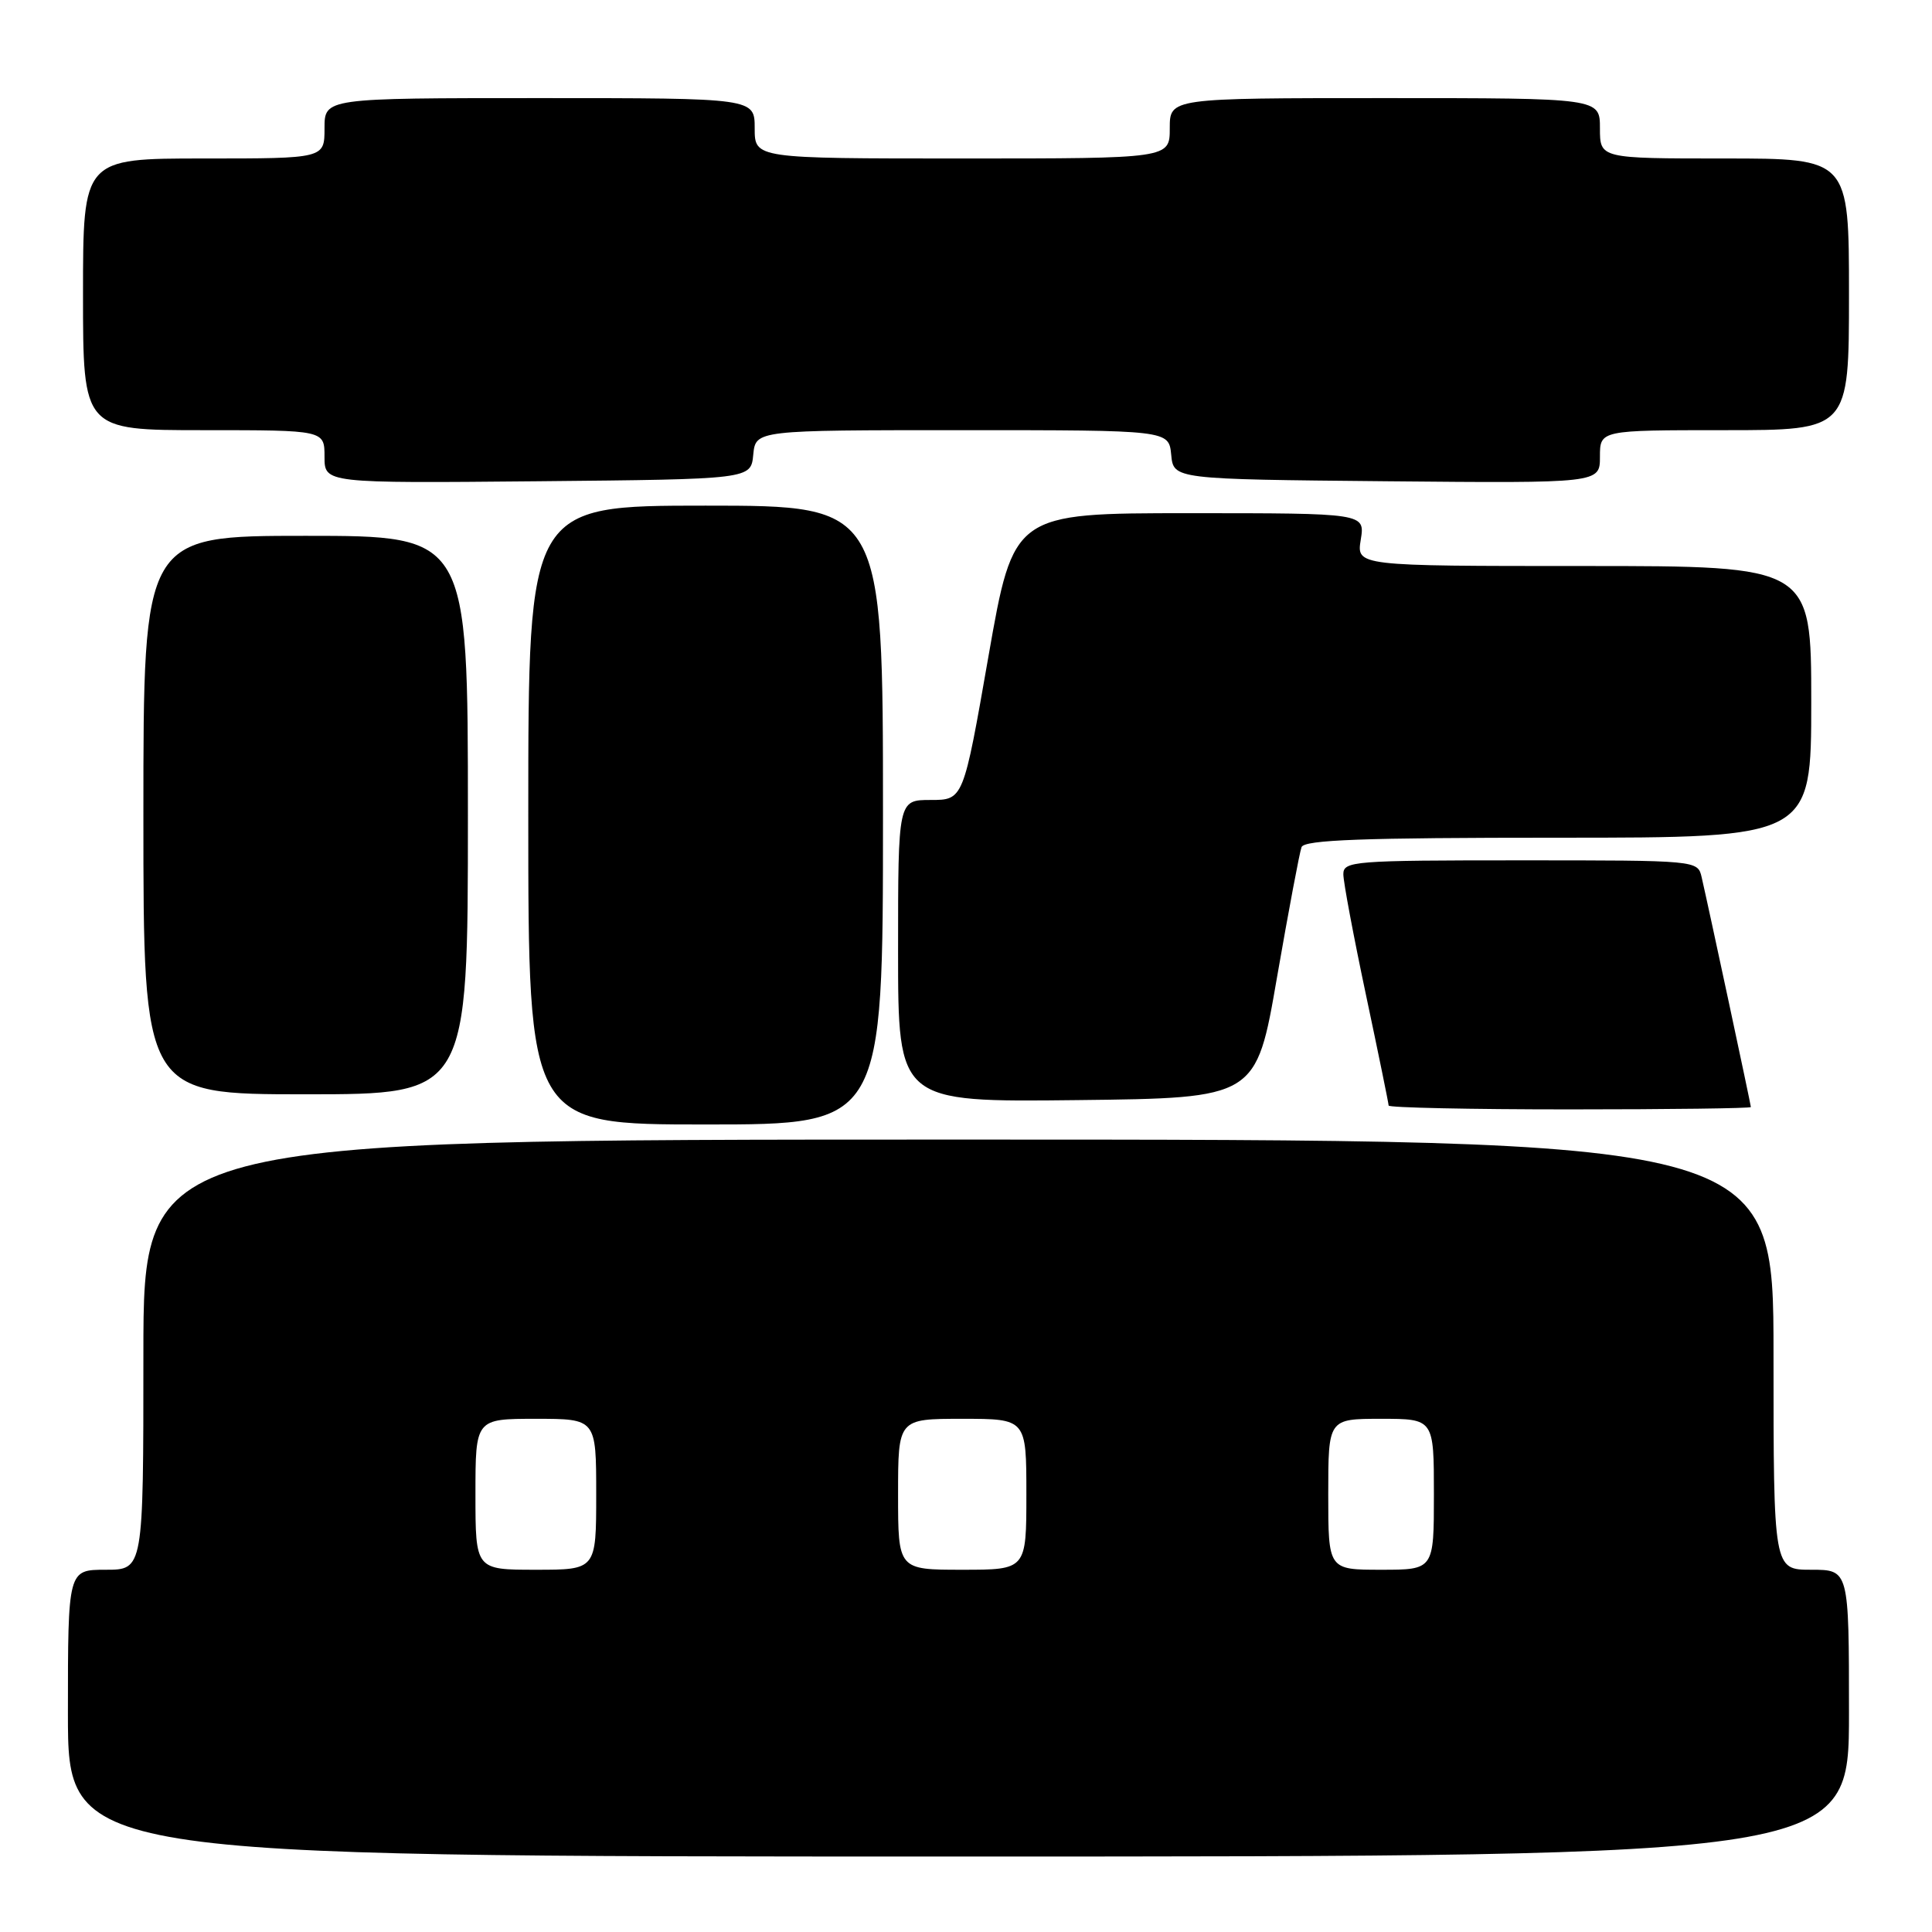 <?xml version="1.0" encoding="UTF-8" standalone="no"?>
<!DOCTYPE svg PUBLIC "-//W3C//DTD SVG 1.1//EN" "http://www.w3.org/Graphics/SVG/1.1/DTD/svg11.dtd" >
<svg xmlns="http://www.w3.org/2000/svg" xmlns:xlink="http://www.w3.org/1999/xlink" version="1.1" viewBox="0 0 256 256">
 <g >
 <path fill="currentColor"
d=" M 245.00 227.00 C 245.00 208.00 245.00 208.00 240.00 208.00 C 235.00 208.00 235.00 208.00 235.00 179.50 C 235.00 151.00 235.00 151.00 127.00 151.00 C 19.00 151.00 19.00 151.00 19.00 179.50 C 19.00 208.00 19.00 208.00 14.00 208.00 C 9.00 208.00 9.00 208.00 9.00 227.00 C 9.00 246.00 9.00 246.00 127.00 246.00 C 245.00 246.00 245.00 246.00 245.00 227.00 Z  M 117.00 108.00 C 117.00 67.00 117.00 67.00 93.50 67.00 C 70.00 67.00 70.00 67.00 70.00 108.00 C 70.00 149.00 70.00 149.00 93.50 149.00 C 117.00 149.00 117.00 149.00 117.00 108.00 Z  M 232.00 146.69 C 232.00 146.39 226.44 120.41 225.48 116.25 C 224.96 114.00 224.96 114.00 201.48 114.00 C 179.34 114.00 178.00 114.10 178.00 115.84 C 178.00 116.86 179.35 124.05 181.00 131.84 C 182.65 139.62 184.00 146.22 184.00 146.49 C 184.00 146.77 194.80 147.00 208.00 147.00 C 221.20 147.00 232.00 146.86 232.00 146.69 Z  M 169.21 129.50 C 170.74 120.70 172.20 112.94 172.46 112.25 C 172.83 111.28 180.56 111.00 206.47 111.00 C 240.00 111.00 240.00 111.00 240.00 93.00 C 240.00 75.00 240.00 75.00 209.87 75.00 C 179.74 75.00 179.74 75.00 180.31 71.50 C 180.87 68.00 180.87 68.00 157.59 68.00 C 134.30 68.00 134.30 68.00 130.97 87.00 C 127.65 106.00 127.65 106.00 123.32 106.00 C 119.00 106.00 119.00 106.00 119.00 126.02 C 119.00 146.04 119.00 146.04 142.72 145.77 C 166.45 145.50 166.45 145.50 169.21 129.50 Z  M 62.00 108.00 C 62.00 71.00 62.00 71.00 40.50 71.00 C 19.00 71.00 19.00 71.00 19.00 108.00 C 19.00 145.00 19.00 145.00 40.50 145.00 C 62.00 145.00 62.00 145.00 62.00 108.00 Z  M 99.81 60.25 C 100.13 57.00 100.13 57.00 127.50 57.00 C 154.87 57.00 154.87 57.00 155.19 60.25 C 155.50 63.50 155.50 63.50 183.75 63.77 C 212.00 64.03 212.00 64.03 212.00 60.52 C 212.00 57.00 212.00 57.00 228.50 57.00 C 245.00 57.00 245.00 57.00 245.00 39.00 C 245.00 21.00 245.00 21.00 228.50 21.00 C 212.00 21.00 212.00 21.00 212.00 17.00 C 212.00 13.00 212.00 13.00 183.50 13.00 C 155.00 13.00 155.00 13.00 155.00 17.00 C 155.00 21.00 155.00 21.00 127.50 21.00 C 100.00 21.00 100.00 21.00 100.00 17.00 C 100.00 13.00 100.00 13.00 71.50 13.00 C 43.00 13.00 43.00 13.00 43.00 17.00 C 43.00 21.00 43.00 21.00 27.00 21.00 C 11.00 21.00 11.00 21.00 11.00 39.00 C 11.00 57.00 11.00 57.00 27.00 57.00 C 43.00 57.00 43.00 57.00 43.00 60.52 C 43.00 64.03 43.00 64.03 71.25 63.77 C 99.50 63.50 99.50 63.50 99.81 60.25 Z  M 63.00 198.00 C 63.00 188.00 63.00 188.00 71.00 188.00 C 79.00 188.00 79.00 188.00 79.00 198.00 C 79.00 208.00 79.00 208.00 71.00 208.00 C 63.00 208.00 63.00 208.00 63.00 198.00 Z  M 119.00 198.00 C 119.00 188.00 119.00 188.00 127.50 188.00 C 136.00 188.00 136.00 188.00 136.00 198.00 C 136.00 208.00 136.00 208.00 127.50 208.00 C 119.00 208.00 119.00 208.00 119.00 198.00 Z  M 176.00 198.00 C 176.00 188.00 176.00 188.00 183.00 188.00 C 190.00 188.00 190.00 188.00 190.00 198.00 C 190.00 208.00 190.00 208.00 183.00 208.00 C 176.00 208.00 176.00 208.00 176.00 198.00 Z "/>
</g>
</svg>